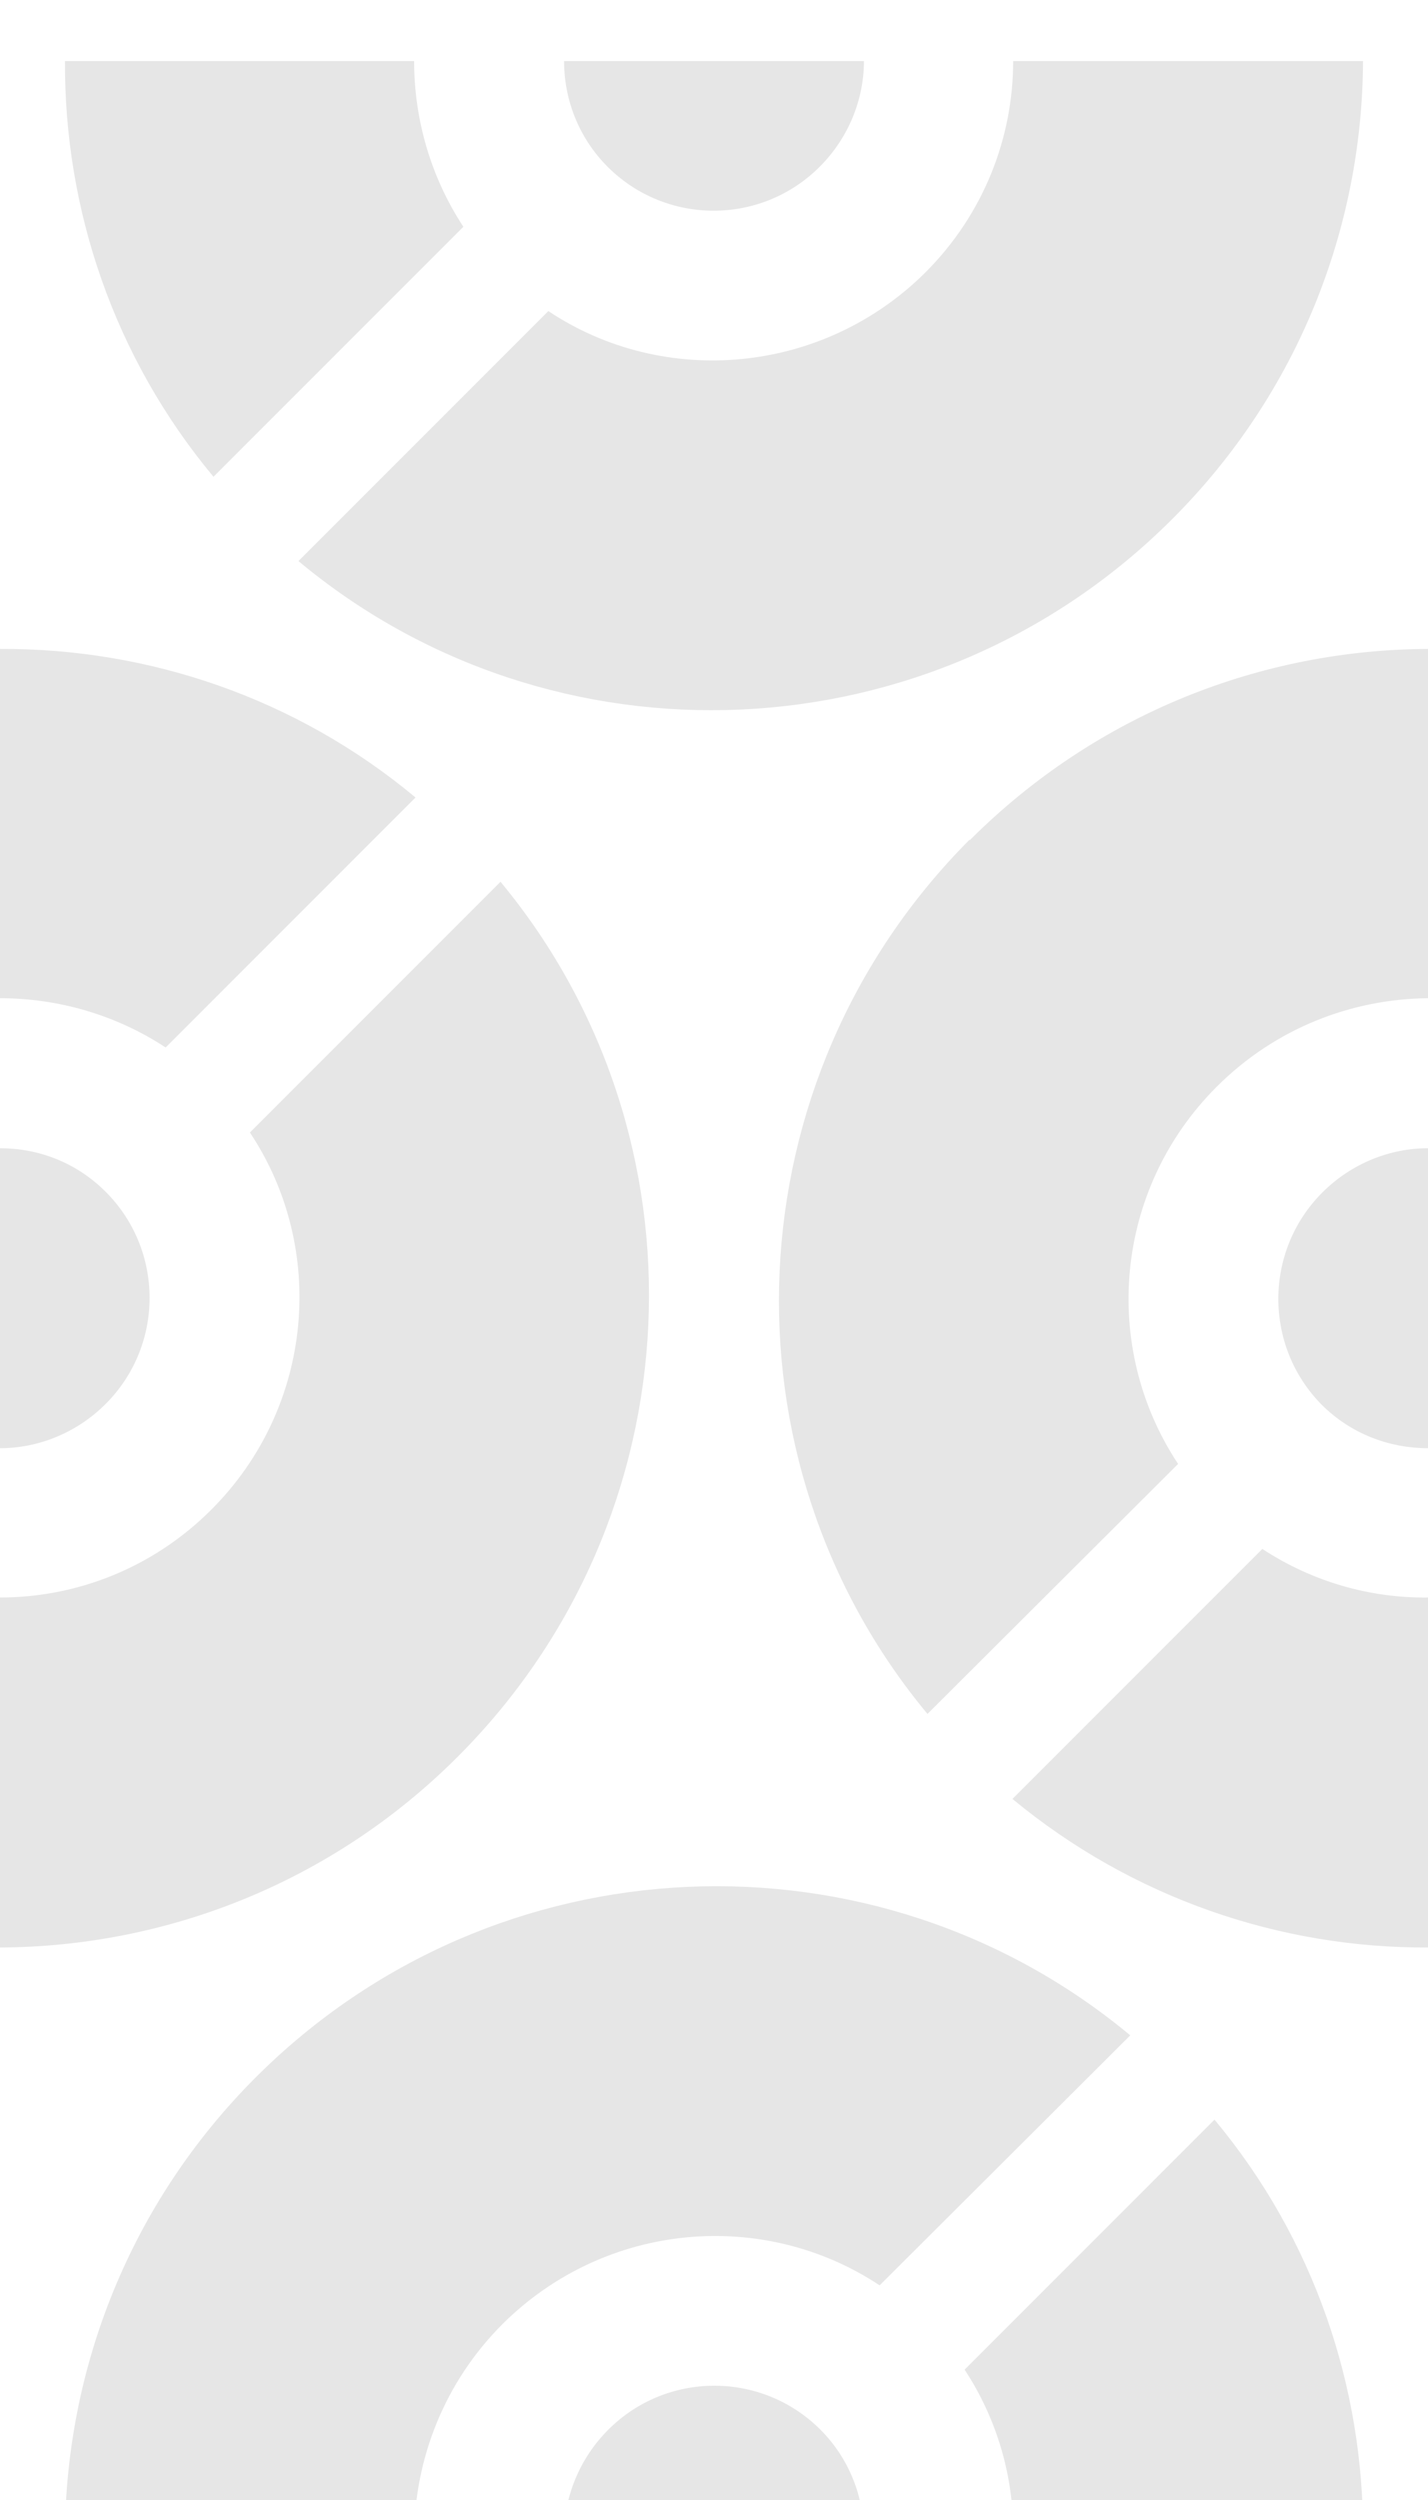 <?xml version="1.0" encoding="UTF-8"?>
<!DOCTYPE svg PUBLIC "-//W3C//DTD SVG 1.1//EN" "http://www.w3.org/Graphics/SVG/1.1/DTD/svg11.dtd">
<!-- Creator: CorelDRAW 2020 (64-Bit) -->
<svg xmlns="http://www.w3.org/2000/svg" xml:space="preserve" width="20px" height="35px" version="1.1" shape-rendering="geometricPrecision" text-rendering="geometricPrecision" image-rendering="optimizeQuality" fill-rule="evenodd" clip-rule="evenodd"
viewBox="0 0 20 34.65"
 xmlns:xlink="http://www.w3.org/1999/xlink"
 xmlns:xodm="http://www.corel.com/coreldraw/odm/2003">
 <g id="Layer_x0020_1">
  <path fill="#E6E6E6" d="M0.91 0.68l4.89 0c0,0.81 0.23,1.62 0.69,2.32l-3.5 3.5c-1.4,-1.68 -2.09,-3.75 -2.08,-5.82zm6.99 0l4.2 0c0,0.53 -0.21,1.07 -0.62,1.48 -0.82,0.82 -2.15,0.82 -2.97,0 -0.41,-0.41 -0.61,-0.95 -0.61,-1.48zm6.29 0l4.9 0c-0.01,2.32 -0.9,4.64 -2.67,6.41 -3.36,3.36 -8.68,3.56 -12.24,0.59l3.5 -3.5c1.62,1.08 3.84,0.89 5.28,-0.54 0.82,-0.82 1.23,-1.89 1.23,-2.96zm5.81 8.23l0 4.89c-1.07,0.01 -2.14,0.42 -2.96,1.24 -1.44,1.44 -1.62,3.65 -0.54,5.28l-3.51 3.5c-2.96,-3.56 -2.76,-8.88 0.59,-12.24l0 0.01c1.78,-1.78 4.1,-2.67 6.42,-2.68zm0 6.99l0 4.2c-0.54,0 -1.08,-0.2 -1.49,-0.61 -0.81,-0.82 -0.81,-2.15 0.01,-2.97 0.41,-0.41 0.95,-0.62 1.48,-0.62zm0 6.29l0 4.9c-2.07,0.01 -4.14,-0.69 -5.82,-2.08l3.5 -3.5c0.7,0.46 1.51,0.69 2.32,0.68zm-0.91 13.13l-4.9 0c0.01,-0.81 -0.22,-1.62 -0.68,-2.32l3.5 -3.5 0 0c1.4,1.68 2.09,3.75 2.08,5.82zm-6.99 0l-4.2 0c0,-0.53 0.21,-1.07 0.62,-1.48 0.82,-0.82 2.15,-0.82 2.97,0 0.41,0.41 0.61,0.95 0.61,1.48zm-6.3 0l-4.89 0c0.01,-2.32 0.9,-4.64 2.67,-6.41l0 0c3.36,-3.36 8.68,-3.56 12.25,-0.59l-3.51 3.5c-1.63,-1.08 -3.84,-0.89 -5.28,0.54 -0.82,0.82 -1.23,1.89 -1.24,2.96zm-5.8 -8.23l0 -4.9c1.07,0 2.14,-0.41 2.96,-1.23 1.44,-1.44 1.62,-3.66 0.54,-5.28l3.51 -3.51 0 0c2.96,3.57 2.76,8.89 -0.6,12.25 -1.77,1.77 -4.09,2.66 -6.41,2.67zm0 -6.99l0 -4.2c0.54,0 1.07,0.2 1.48,0.61 0.82,0.82 0.82,2.15 0,2.97 -0.41,0.41 -0.95,0.62 -1.48,0.62zm0 -6.3l0 -4.89c2.07,-0.01 4.14,0.68 5.82,2.08l-3.5 3.5c-0.7,-0.46 -1.51,-0.69 -2.32,-0.69z"/>
 </g>
</svg>
